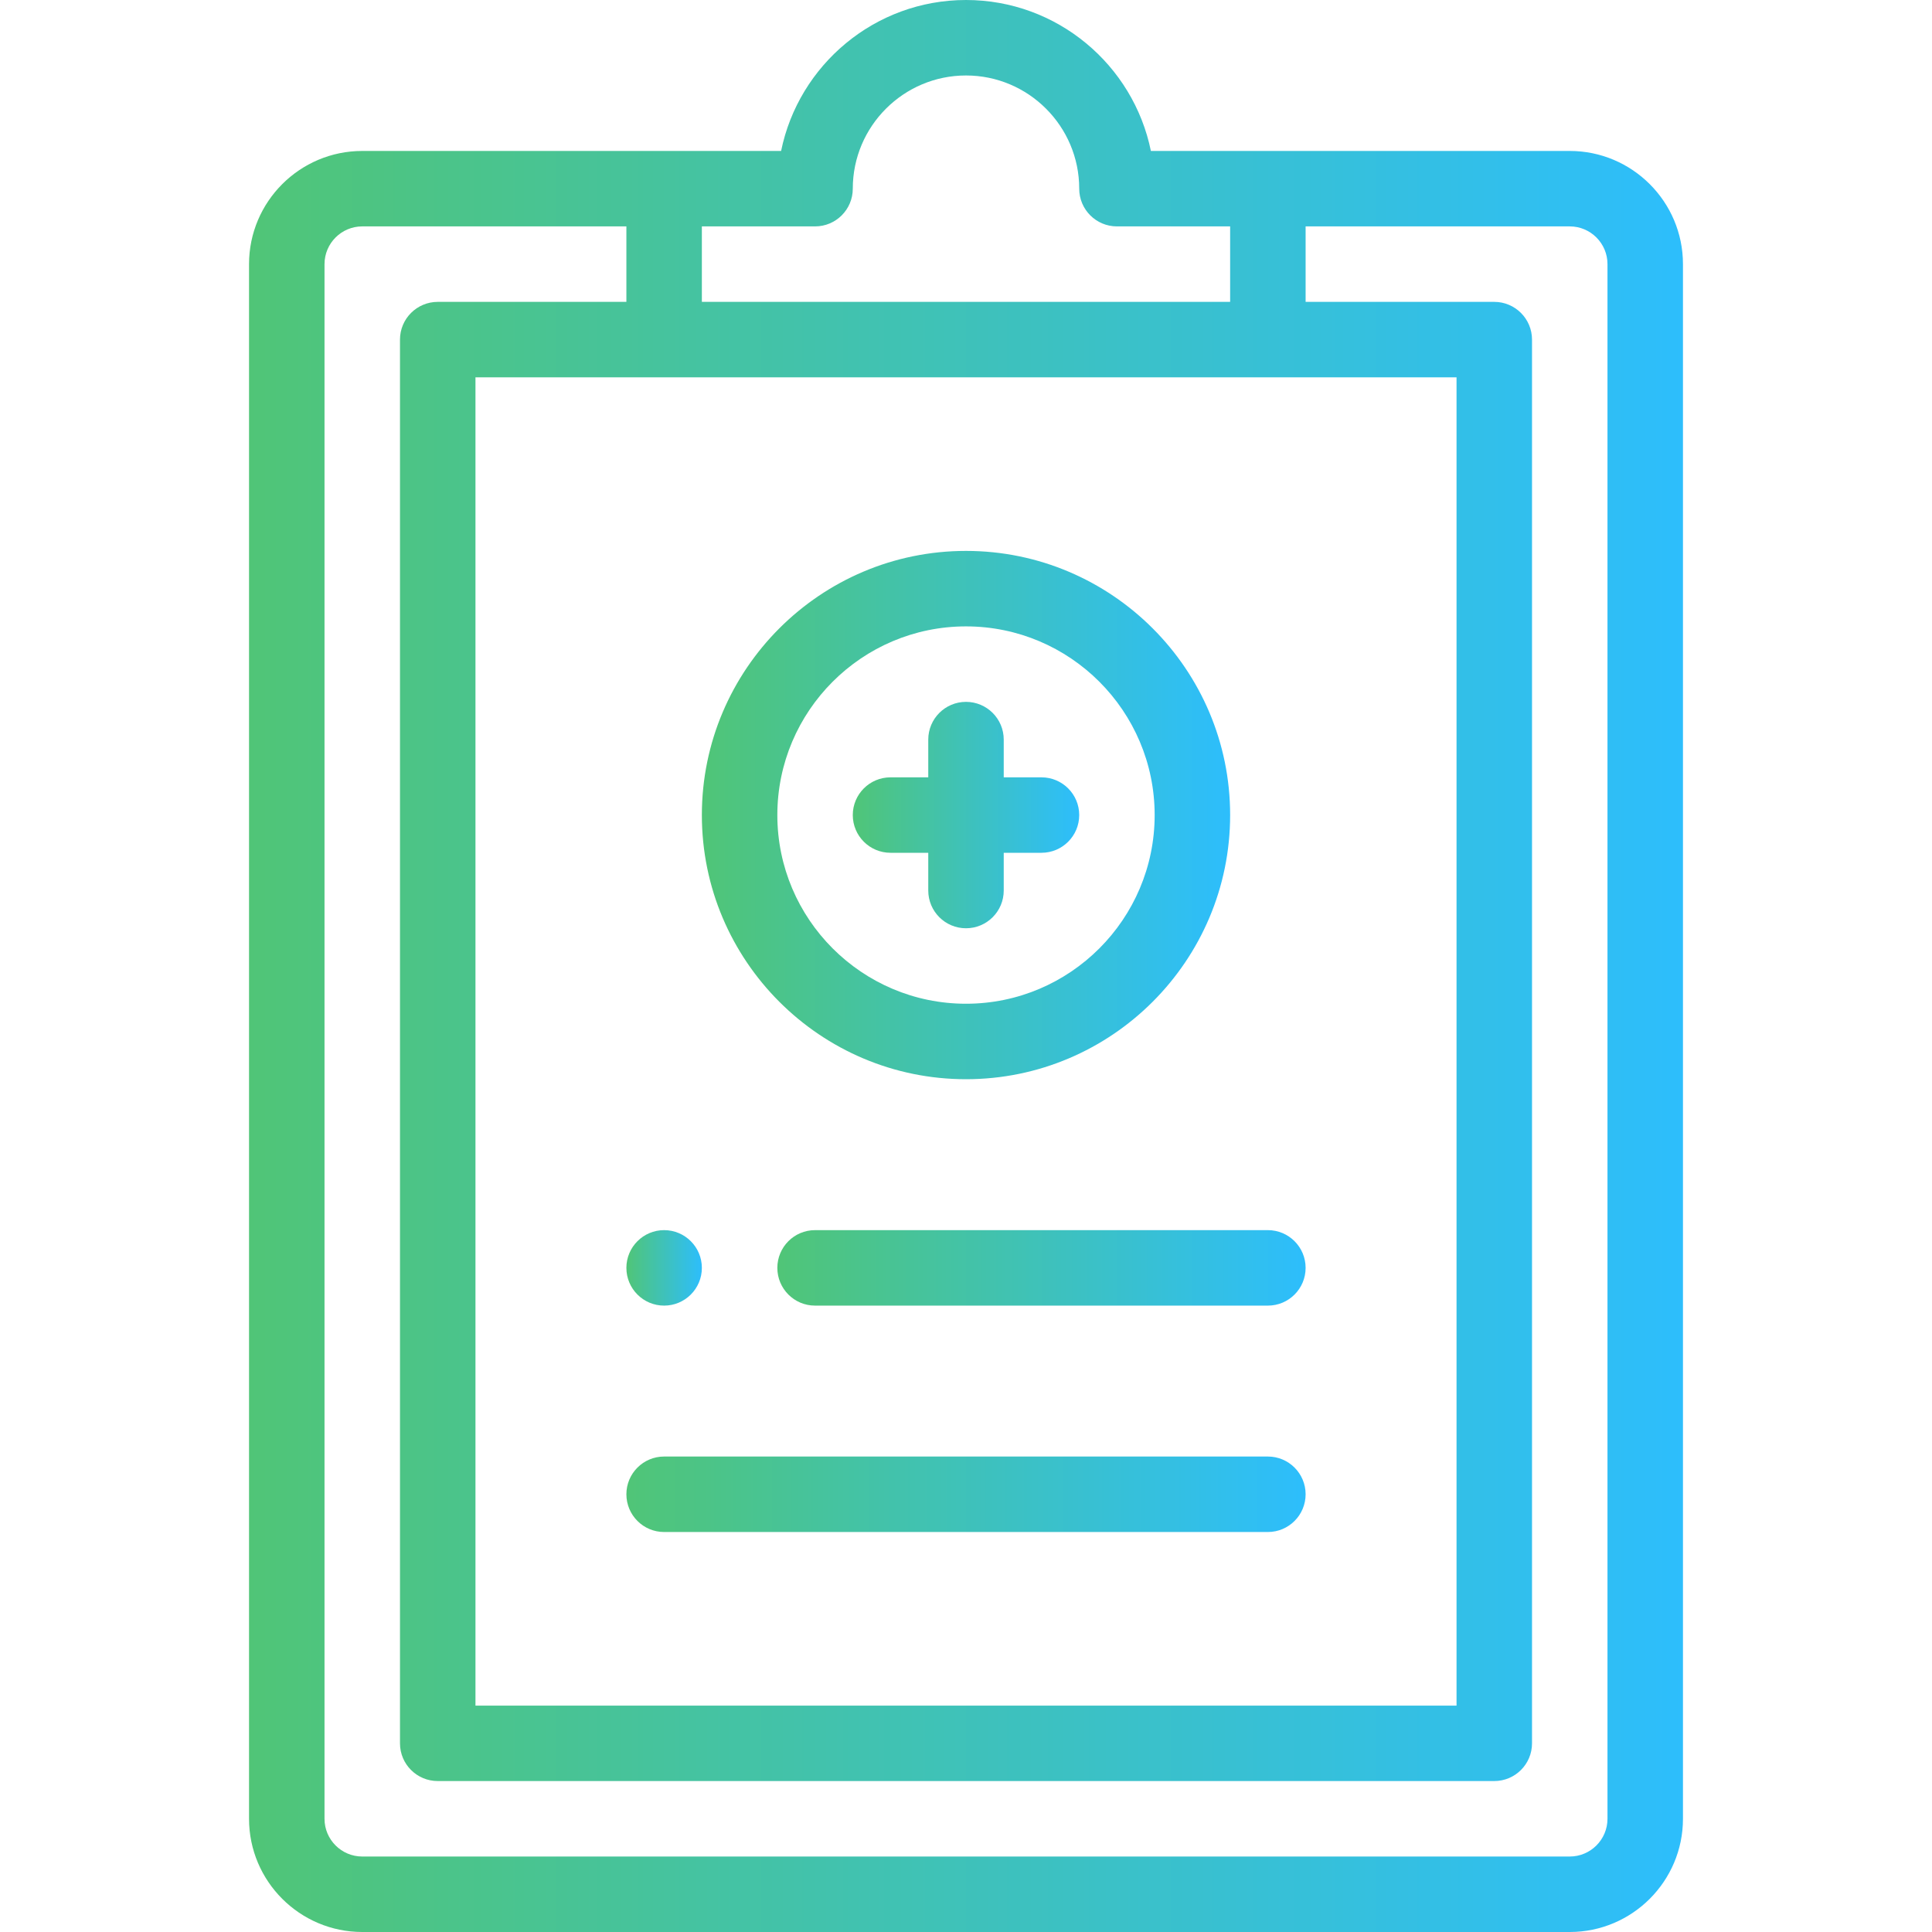 <svg width="60" height="60" viewBox="0 0 60 60" fill="none" xmlns="http://www.w3.org/2000/svg">
<path d="M20.625 38.203C19.978 38.203 19.453 38.728 19.453 39.375C19.453 40.022 19.978 40.547 20.625 40.547C21.272 40.547 21.797 40.022 21.797 39.375C21.797 38.728 21.272 38.203 20.625 38.203Z" fill="url(#paint0_linear_1_12934)"/>
<path d="M48.75 4.688C47.466 4.688 36.959 4.688 35.742 4.688C35.197 2.016 32.83 0 30 0C27.17 0 24.803 2.016 24.258 4.688C23.041 4.688 12.534 4.688 11.25 4.688C9.311 4.688 7.734 6.265 7.734 8.203V56.484C7.734 58.423 9.311 60 11.25 60H48.75C50.688 60 52.266 58.423 52.266 56.484V8.203C52.266 6.265 50.688 4.688 48.75 4.688ZM21.797 7.031H25.312C25.96 7.031 26.484 6.506 26.484 5.859C26.484 3.921 28.061 2.344 30 2.344C31.939 2.344 33.516 3.921 33.516 5.859C33.516 6.506 34.04 7.031 34.688 7.031H38.203V9.375H21.797V7.031ZM45.234 11.719V52.969H14.766V11.719H45.234ZM49.922 56.484C49.922 57.13 49.396 57.656 48.75 57.656H11.25C10.604 57.656 10.078 57.13 10.078 56.484V8.203C10.078 7.557 10.604 7.031 11.25 7.031H19.453V9.375H13.594C12.947 9.375 12.422 9.9 12.422 10.547V54.141C12.422 54.788 12.947 55.312 13.594 55.312H46.406C47.053 55.312 47.578 54.788 47.578 54.141V10.547C47.578 9.9 47.053 9.375 46.406 9.375H40.547V7.031H48.75C49.396 7.031 49.922 7.557 49.922 8.203V56.484Z" fill="url(#paint1_linear_1_12934)"/>
<path d="M39.375 45.234H20.625C19.978 45.234 19.453 45.759 19.453 46.406C19.453 47.053 19.978 47.578 20.625 47.578H39.375C40.022 47.578 40.547 47.053 40.547 46.406C40.547 45.759 40.022 45.234 39.375 45.234Z" fill="url(#paint2_linear_1_12934)"/>
<path d="M39.375 38.203H25.312C24.665 38.203 24.141 38.728 24.141 39.375C24.141 40.022 24.665 40.547 25.312 40.547H39.375C40.022 40.547 40.547 40.022 40.547 39.375C40.547 38.728 40.022 38.203 39.375 38.203Z" fill="url(#paint3_linear_1_12934)"/>
<path d="M30 17.109C25.477 17.109 21.797 20.789 21.797 25.312C21.797 29.836 25.477 33.516 30 33.516C34.523 33.516 38.203 29.836 38.203 25.312C38.203 20.789 34.523 17.109 30 17.109ZM30 31.172C26.769 31.172 24.141 28.543 24.141 25.312C24.141 22.082 26.769 19.453 30 19.453C33.231 19.453 35.859 22.082 35.859 25.312C35.859 28.543 33.231 31.172 30 31.172Z" fill="url(#paint4_linear_1_12934)"/>
<path d="M32.344 24.141H31.172V22.969C31.172 22.322 30.647 21.797 30 21.797C29.353 21.797 28.828 22.322 28.828 22.969V24.141H27.656C27.009 24.141 26.484 24.665 26.484 25.312C26.484 25.96 27.009 26.484 27.656 26.484H28.828V27.656C28.828 28.303 29.353 28.828 30 28.828C30.647 28.828 31.172 28.303 31.172 27.656V26.484H32.344C32.991 26.484 33.516 25.96 33.516 25.312C33.516 24.665 32.991 24.141 32.344 24.141Z" fill="url(#paint5_linear_1_12934)"/>
<defs>
<linearGradient id="paint0_linear_1_12934" x1="19.453" y1="39.38" x2="21.797" y2="39.38" gradientUnits="userSpaceOnUse">
<stop stop-color="#50C577"/>
<stop offset="1" stop-color="#2DBEFC"/>
</linearGradient>
<linearGradient id="paint1_linear_1_12934" x1="7.734" y1="30.122" x2="52.266" y2="30.122" gradientUnits="userSpaceOnUse">
<stop stop-color="#50C577"/>
<stop offset="1" stop-color="#2DBEFC"/>
</linearGradient>
<linearGradient id="paint2_linear_1_12934" x1="19.453" y1="46.411" x2="40.547" y2="46.411" gradientUnits="userSpaceOnUse">
<stop stop-color="#50C577"/>
<stop offset="1" stop-color="#2DBEFC"/>
</linearGradient>
<linearGradient id="paint3_linear_1_12934" x1="24.141" y1="39.38" x2="40.547" y2="39.38" gradientUnits="userSpaceOnUse">
<stop stop-color="#50C577"/>
<stop offset="1" stop-color="#2DBEFC"/>
</linearGradient>
<linearGradient id="paint4_linear_1_12934" x1="21.797" y1="25.346" x2="38.203" y2="25.346" gradientUnits="userSpaceOnUse">
<stop stop-color="#50C577"/>
<stop offset="1" stop-color="#2DBEFC"/>
</linearGradient>
<linearGradient id="paint5_linear_1_12934" x1="26.484" y1="25.327" x2="33.516" y2="25.327" gradientUnits="userSpaceOnUse">
<stop stop-color="#50C577"/>
<stop offset="1" stop-color="#2DBEFC"/>
</linearGradient>
</defs>
</svg>
